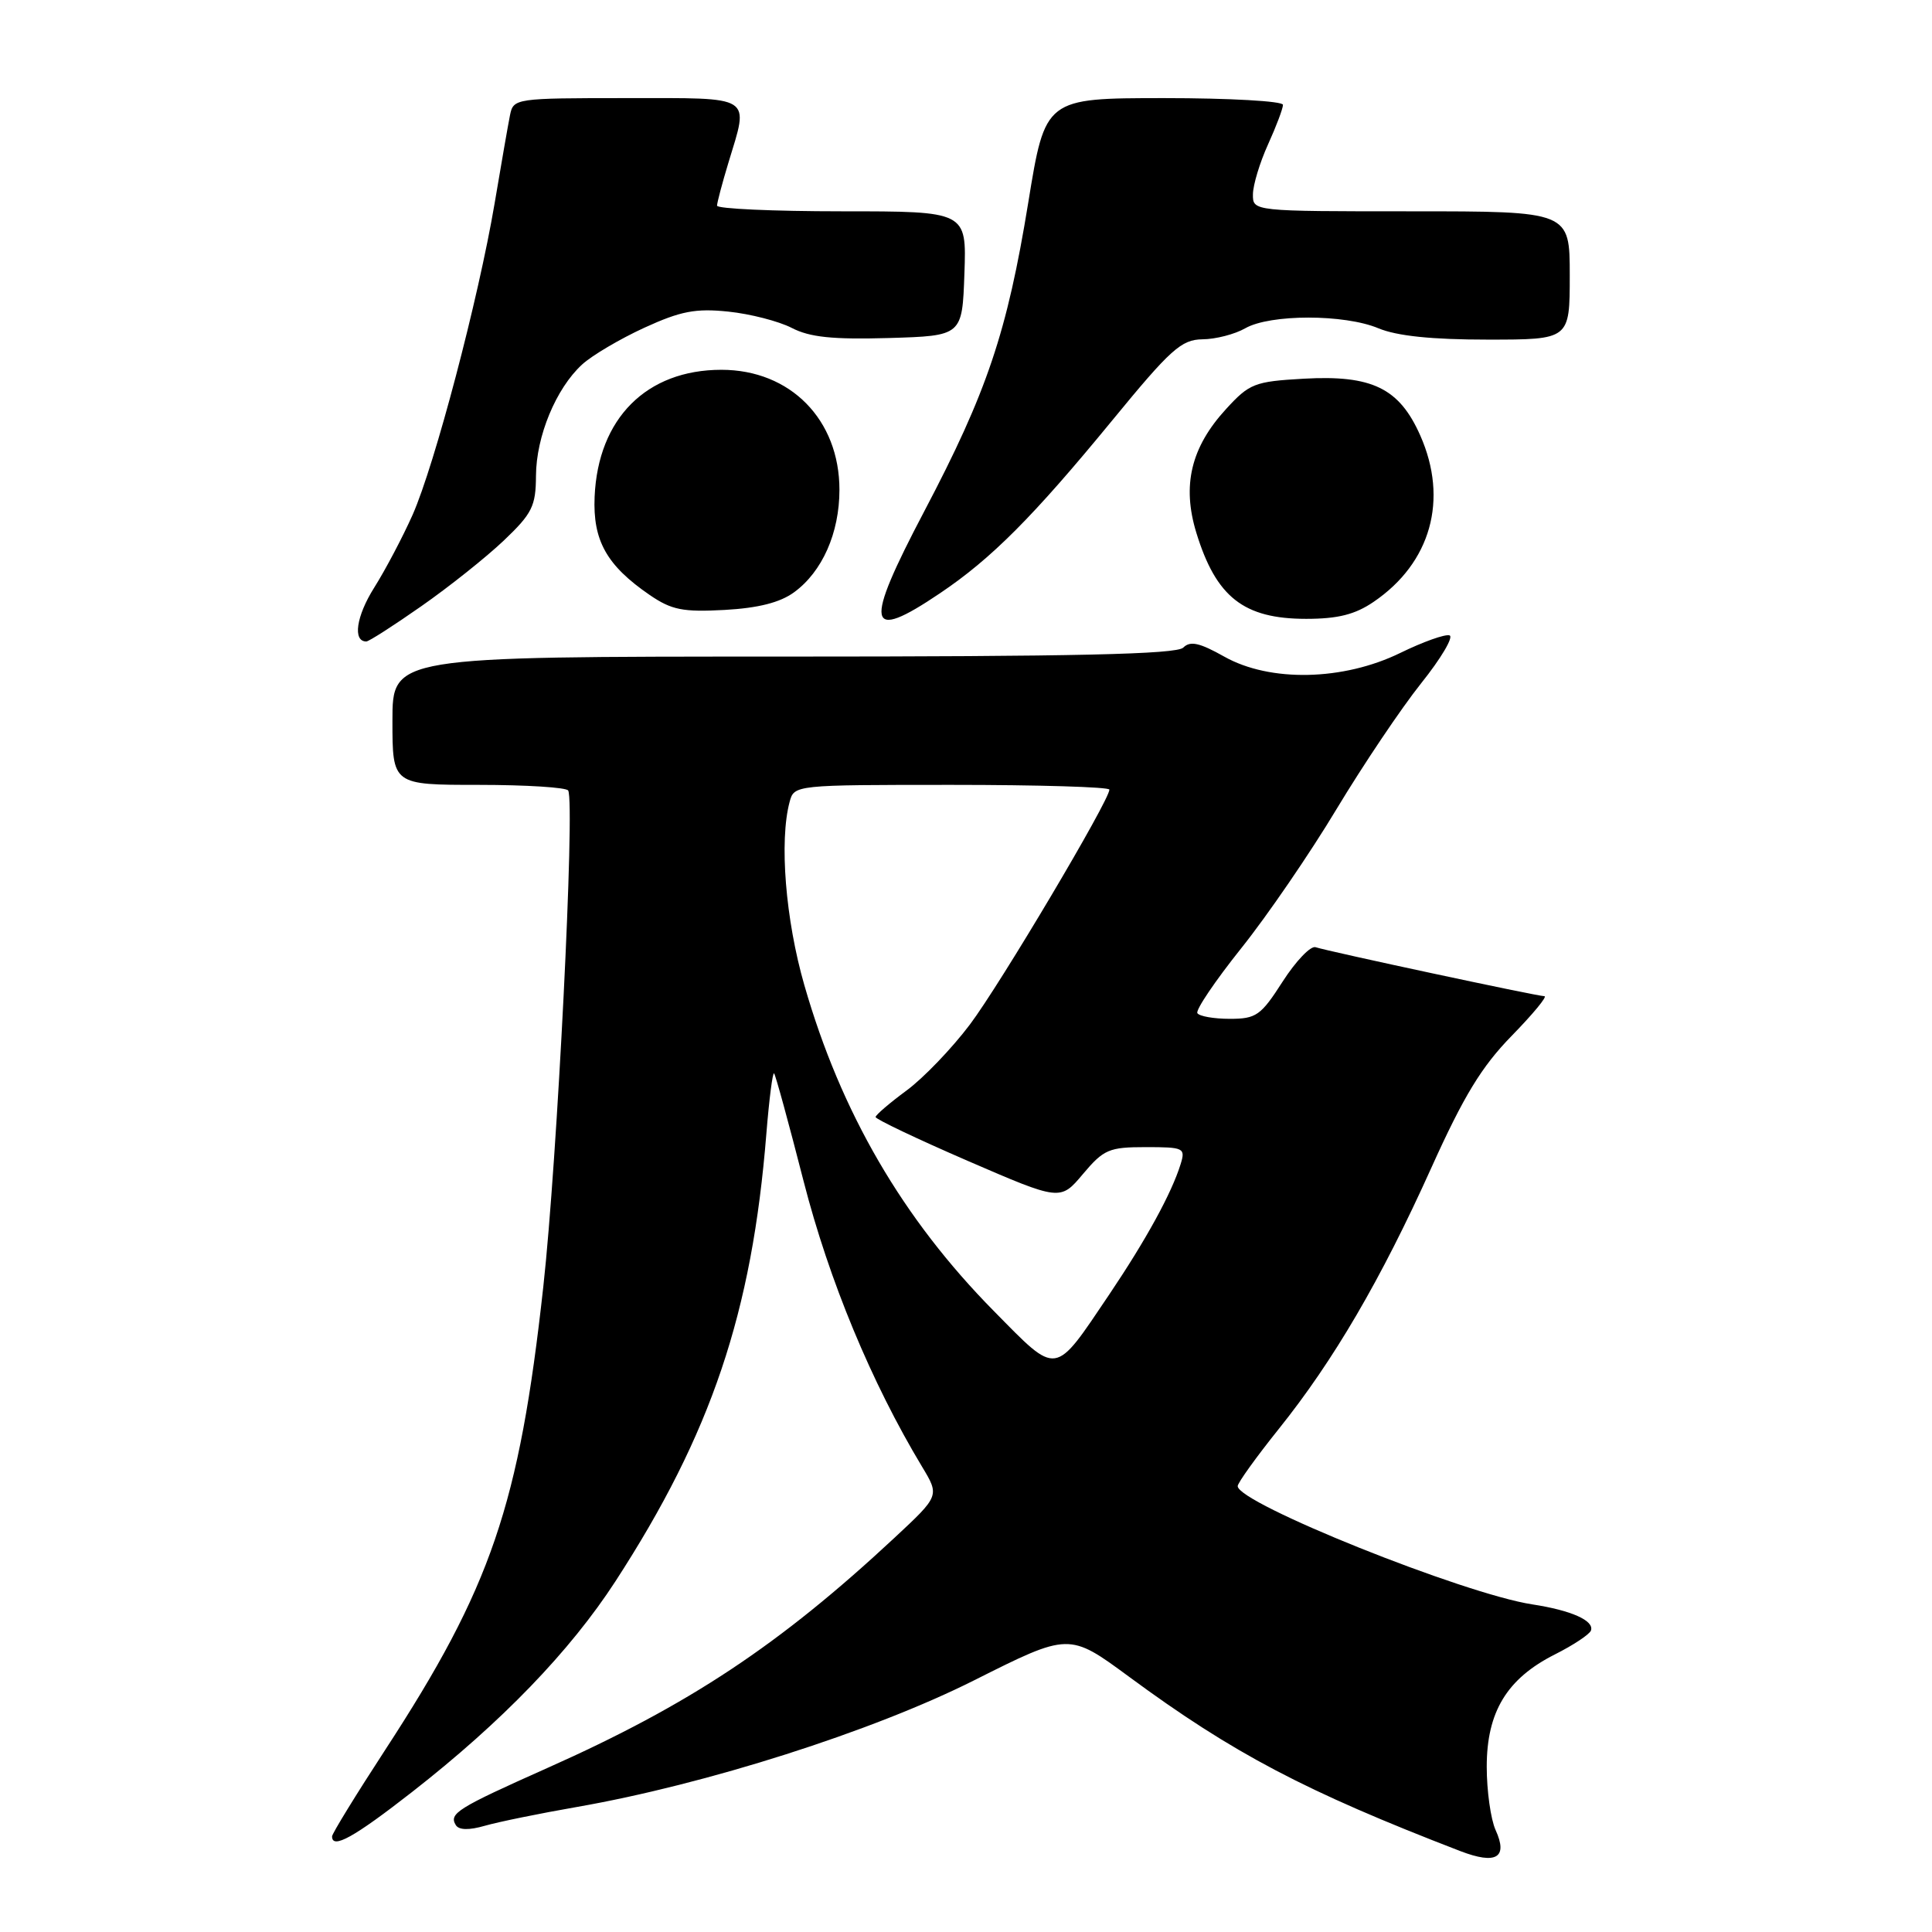 <?xml version="1.0" encoding="UTF-8" standalone="no"?>
<!DOCTYPE svg PUBLIC "-//W3C//DTD SVG 1.1//EN" "http://www.w3.org/Graphics/SVG/1.1/DTD/svg11.dtd" >
<svg xmlns="http://www.w3.org/2000/svg" xmlns:xlink="http://www.w3.org/1999/xlink" version="1.1" viewBox="0 0 256 256">
 <g >
 <path fill="currentColor"
d=" M 198.17 242.48 C 197.53 241.06 197.00 237.29 197.00 234.10 C 197.00 226.84 199.67 222.43 206.01 219.23 C 208.48 217.99 210.64 216.55 210.81 216.05 C 211.26 214.74 208.20 213.38 203.04 212.59 C 193.94 211.20 164.00 199.18 164.00 196.92 C 164.00 196.49 166.45 193.08 169.43 189.36 C 176.71 180.28 182.98 169.56 189.65 154.76 C 193.95 145.22 196.32 141.33 200.31 137.25 C 203.13 134.36 205.08 132.00 204.64 132.00 C 203.70 132.00 176.02 126.07 174.32 125.51 C 173.67 125.29 171.71 127.34 169.96 130.06 C 167.07 134.57 166.46 135.00 162.95 135.00 C 160.84 135.00 158.91 134.66 158.66 134.25 C 158.40 133.84 161.02 129.97 164.46 125.66 C 167.91 121.35 173.60 113.04 177.11 107.19 C 180.63 101.35 185.66 93.86 188.30 90.55 C 190.95 87.24 192.64 84.38 192.07 84.19 C 191.49 84.00 188.57 85.04 185.56 86.51 C 178.00 90.21 168.29 90.42 162.23 87.01 C 158.94 85.16 157.71 84.89 156.79 85.81 C 155.90 86.70 142.51 87.00 103.80 87.00 C 52.00 87.00 52.00 87.00 52.00 95.50 C 52.00 104.00 52.00 104.00 63.44 104.00 C 69.73 104.00 75.07 104.34 75.29 104.75 C 76.21 106.45 73.84 153.80 71.99 170.50 C 68.79 199.50 65.09 210.32 51.02 231.90 C 47.16 237.82 44.00 242.97 44.00 243.33 C 44.00 245.07 46.89 243.47 54.60 237.45 C 66.50 228.16 75.52 218.81 81.55 209.53 C 94.25 189.96 99.65 173.94 101.55 150.19 C 101.92 145.62 102.38 142.04 102.57 142.23 C 102.76 142.42 104.52 148.85 106.48 156.51 C 109.86 169.68 115.46 183.19 122.18 194.35 C 124.50 198.20 124.50 198.20 118.52 203.77 C 103.26 217.98 91.32 225.90 72.50 234.28 C 60.60 239.59 59.45 240.30 60.40 241.84 C 60.81 242.50 62.15 242.53 64.26 241.92 C 66.04 241.41 71.51 240.29 76.40 239.44 C 93.55 236.45 115.61 229.42 129.08 222.65 C 141.66 216.33 141.66 216.33 149.58 222.16 C 163.37 232.32 172.94 237.36 193.50 245.28 C 198.26 247.11 199.85 246.16 198.17 242.48 Z  M 55.82 80.33 C 59.49 77.77 64.41 73.85 66.75 71.63 C 70.52 68.04 71.00 67.07 71.02 63.04 C 71.05 57.81 73.67 51.48 77.12 48.31 C 78.43 47.10 82.15 44.91 85.37 43.43 C 90.20 41.22 92.17 40.84 96.51 41.29 C 99.40 41.59 103.18 42.56 104.91 43.45 C 107.30 44.69 110.32 45.00 117.77 44.79 C 127.50 44.50 127.50 44.50 127.79 36.25 C 128.08 28.00 128.08 28.00 111.54 28.00 C 102.44 28.00 95.00 27.66 95.01 27.25 C 95.02 26.84 95.69 24.29 96.51 21.59 C 99.26 12.52 100.02 13.00 83.02 13.00 C 68.28 13.00 68.03 13.04 67.58 15.25 C 67.33 16.49 66.41 21.77 65.53 27.00 C 63.39 39.62 57.62 61.53 54.68 68.20 C 53.37 71.14 51.08 75.49 49.58 77.87 C 47.20 81.65 46.71 85.00 48.54 85.00 C 48.87 85.00 52.15 82.90 55.82 80.33 Z  M 124.55 78.61 C 131.36 74.03 136.88 68.49 147.34 55.75 C 155.13 46.25 156.53 45.00 159.33 44.96 C 161.07 44.95 163.62 44.29 165.00 43.50 C 168.30 41.61 178.14 41.61 182.65 43.50 C 185.10 44.52 189.72 45.00 197.12 45.00 C 208.00 45.00 208.00 45.00 208.00 36.50 C 208.00 28.00 208.00 28.00 187.00 28.00 C 166.00 28.00 166.00 28.00 166.02 25.75 C 166.03 24.51 166.93 21.54 168.02 19.14 C 169.11 16.74 170.00 14.38 170.00 13.89 C 170.00 13.40 162.91 13.00 154.25 13.00 C 138.50 13.01 138.50 13.01 136.25 26.84 C 133.45 44.03 130.78 51.95 122.49 67.71 C 114.40 83.08 114.80 85.19 124.55 78.61 Z  M 182.01 79.75 C 189.60 74.59 191.95 66.20 188.20 57.72 C 185.42 51.43 181.81 49.67 172.74 50.18 C 166.23 50.55 165.56 50.81 162.45 54.21 C 157.81 59.27 156.60 64.32 158.52 70.59 C 161.14 79.13 164.80 82.00 173.07 82.00 C 177.27 82.00 179.55 81.43 182.01 79.75 Z  M 105.22 78.48 C 108.96 75.75 111.23 70.62 111.23 64.90 C 111.23 55.61 104.73 49.00 95.59 49.00 C 85.67 49.00 79.24 55.44 78.79 65.82 C 78.54 71.63 80.38 74.92 86.09 78.84 C 88.99 80.82 90.47 81.12 96.01 80.82 C 100.48 80.57 103.36 79.84 105.22 78.48 Z  M 131.70 173.73 C 119.61 161.48 111.43 147.42 106.58 130.54 C 104.08 121.86 103.24 111.43 104.63 106.25 C 105.23 104.01 105.31 104.00 126.12 104.00 C 137.60 104.00 147.00 104.28 147.00 104.63 C 147.00 106.06 132.53 130.43 128.52 135.75 C 126.14 138.91 122.36 142.85 120.12 144.50 C 117.88 146.15 116.04 147.73 116.02 148.01 C 116.01 148.29 121.51 150.91 128.25 153.83 C 140.50 159.13 140.50 159.13 143.50 155.56 C 146.25 152.30 146.95 152.00 151.82 152.00 C 156.87 152.00 157.10 152.11 156.44 154.25 C 155.24 158.12 151.89 164.23 146.98 171.53 C 139.60 182.47 140.23 182.38 131.70 173.73 Z "/>
</g>
</svg>